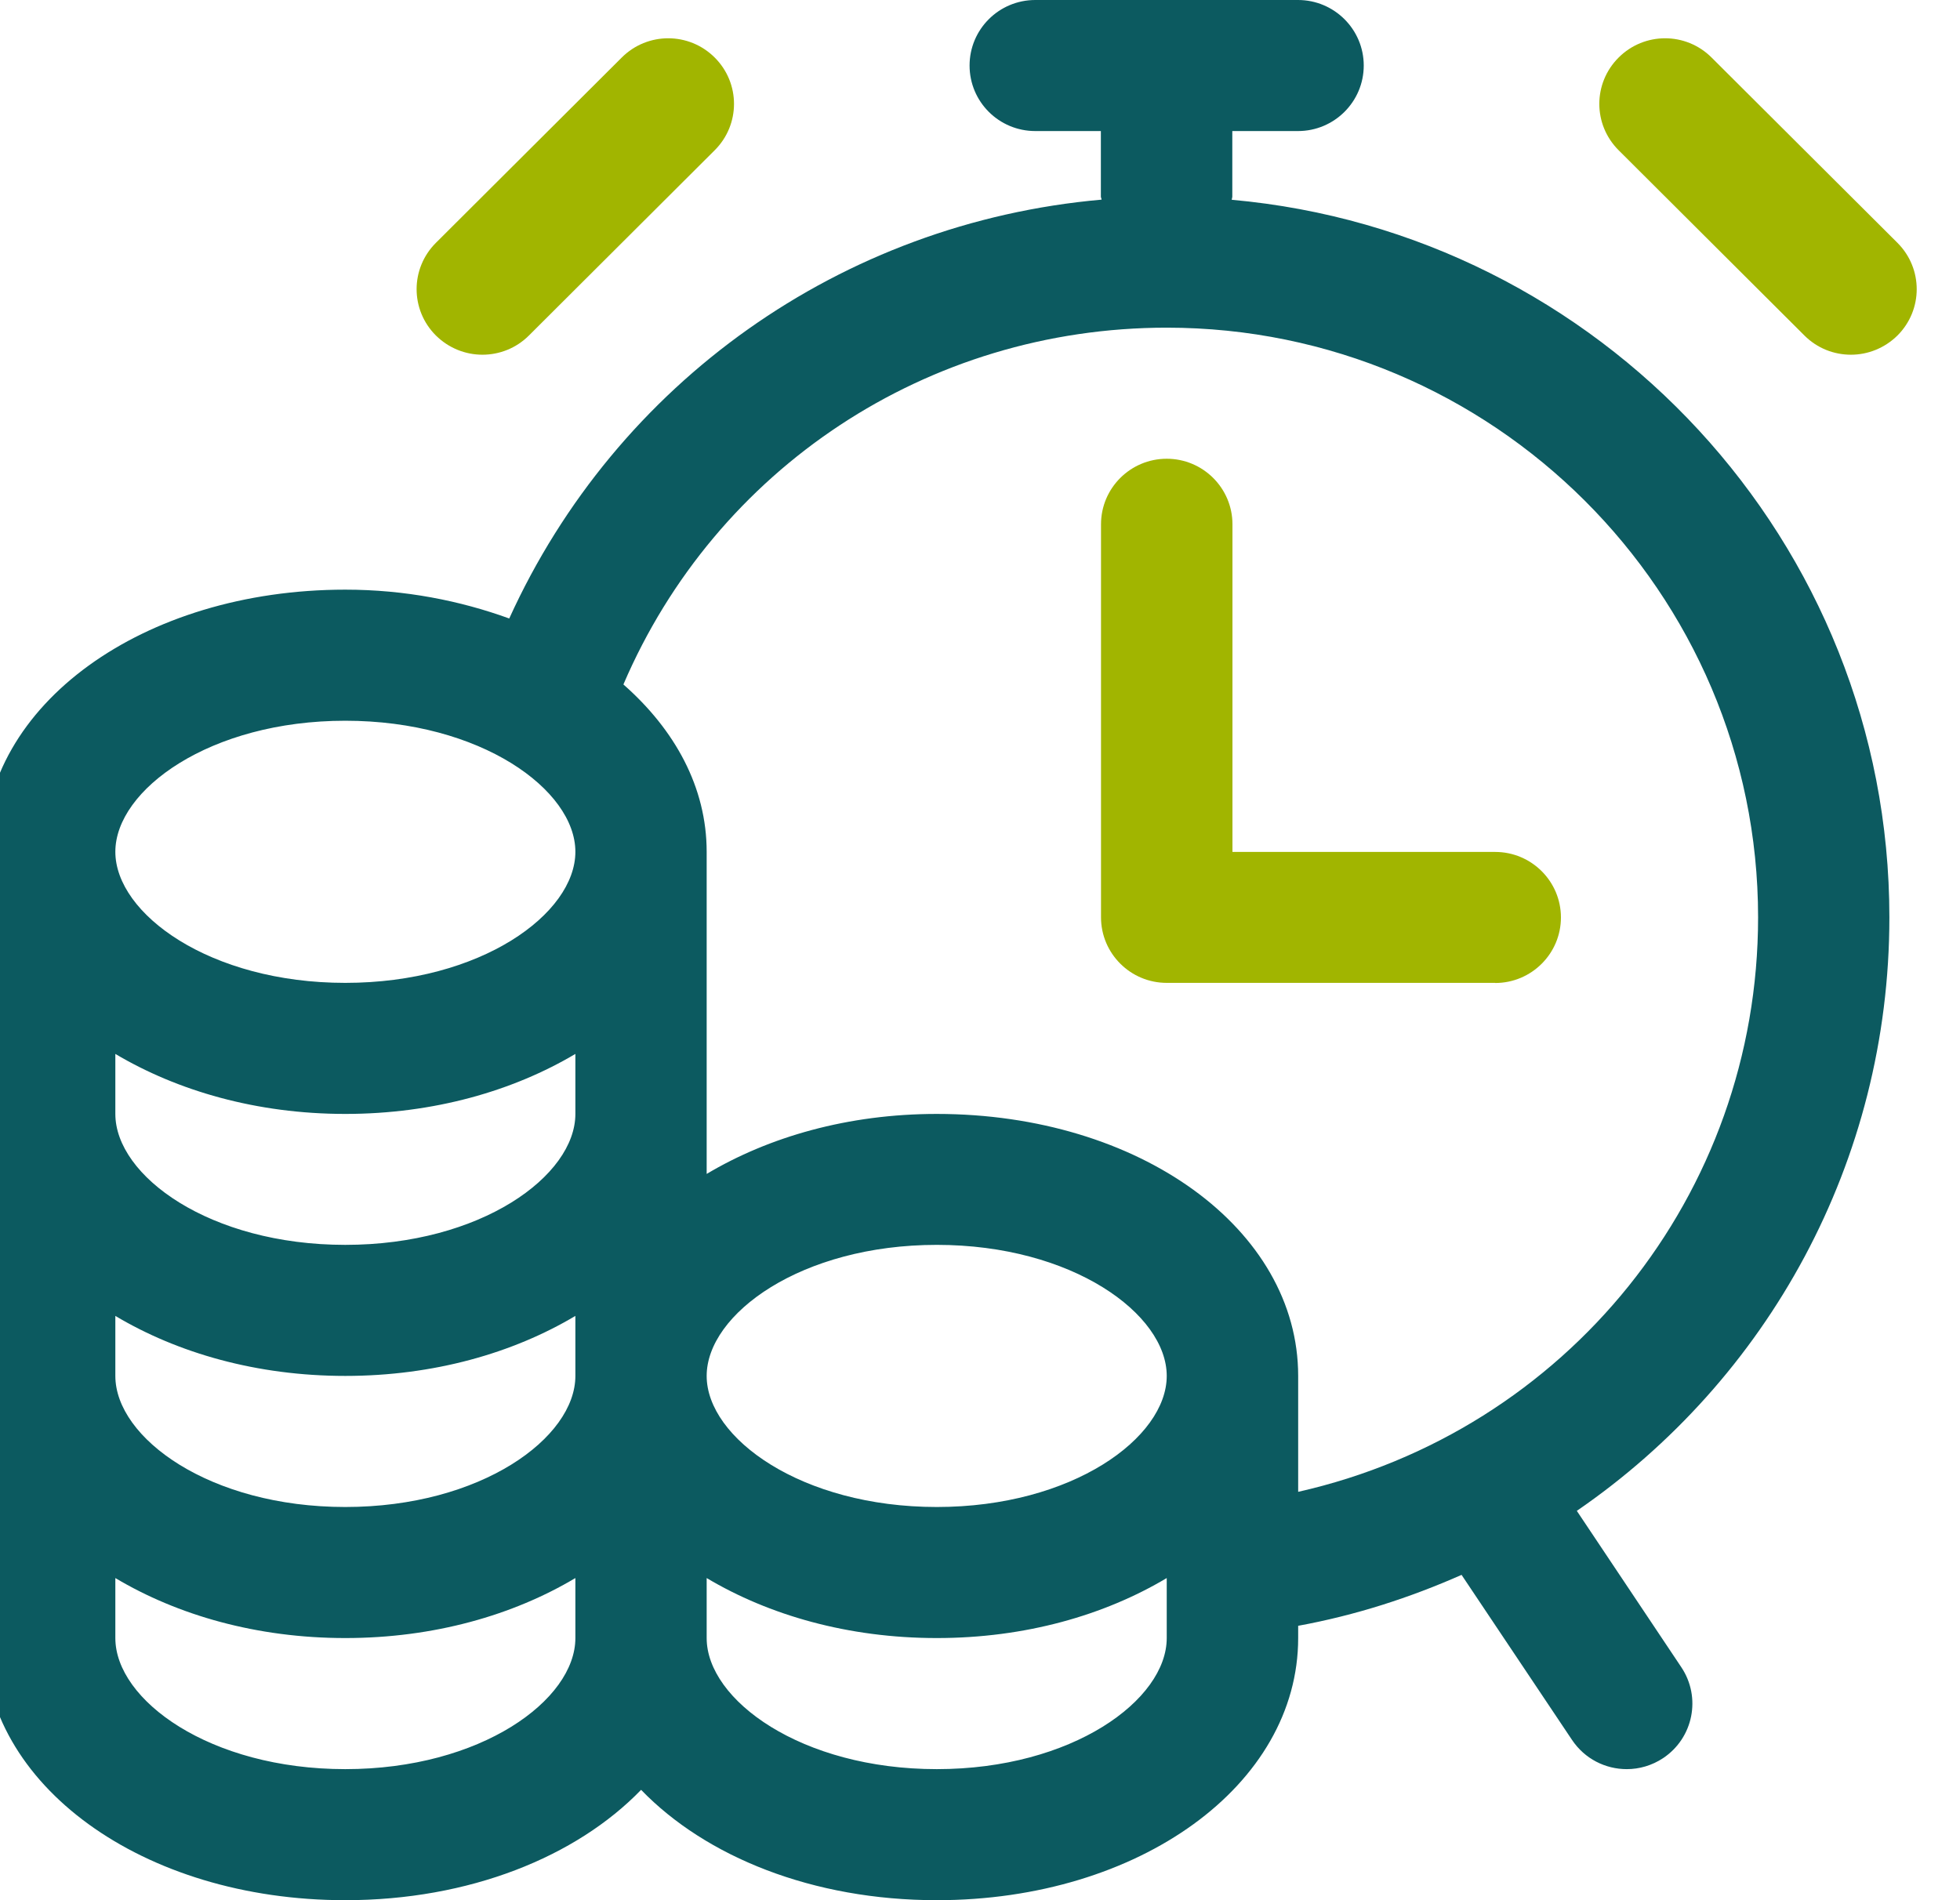 <svg width="66" height="64" viewBox="0 0 66 64" fill="none" xmlns="http://www.w3.org/2000/svg" xmlns:xlink="http://www.w3.org/1999/xlink">
<path d="M50.349,33.104L39.288,33.104C38.067,33.104 37.075,32.114 37.075,30.896L37.075,17.658C37.075,16.44 38.067,15.451 39.288,15.451C40.509,15.451 41.501,16.44 41.501,17.658L41.501,28.694L50.349,28.694C51.569,28.694 52.562,29.684 52.562,30.901C52.562,32.118 51.569,33.108 50.349,33.108L50.349,33.104Z" fill="#A1B500"/>
<path d="M14.679,11.301C13.812,10.437 13.812,9.043 14.679,8.178L20.936,1.938C21.802,1.073 23.2,1.073 24.067,1.938C24.933,2.802 24.933,4.196 24.067,5.06L17.81,11.301C17.376,11.733 16.812,11.947 16.244,11.947C15.676,11.947 15.112,11.728 14.679,11.301Z" fill="#A1B500"/>
<path d="M53.097,50.887C59.518,46.477 63.622,39.13 63.622,30.896C63.622,18.248 53.876,7.839 41.478,6.729C41.478,6.691 41.496,6.659 41.496,6.622L41.496,4.414L43.709,4.414C44.93,4.414 45.922,3.425 45.922,2.207C45.922,0.99 44.93,0 43.709,0L34.862,0C33.636,0 32.649,0.99 32.649,2.207C32.649,3.425 33.636,4.414 34.862,4.414L37.07,4.414L37.07,6.622C37.07,6.659 37.094,6.687 37.094,6.724C28.33,7.5 20.759,12.886 17.148,20.831C15.494,20.232 13.64,19.86 11.627,19.86C4.806,19.86 -0.543,23.74 -0.543,28.689L-0.543,55.171C-0.543,60.12 4.806,64 11.627,64C15.802,64 19.403,62.541 21.588,60.283C23.769,62.541 27.37,64 31.545,64C38.365,64 43.714,60.12 43.714,55.171L43.714,54.758C45.648,54.404 47.483,53.81 49.216,53.043L52.934,58.6C53.363,59.242 54.062,59.586 54.779,59.586C55.199,59.586 55.627,59.465 56.005,59.214C57.02,58.535 57.295,57.169 56.615,56.152L53.097,50.887ZM19.375,55.171C19.375,57.258 16.193,59.586 11.627,59.586C7.061,59.586 3.884,57.258 3.884,55.171L3.884,53.15C5.98,54.4 8.645,55.171 11.627,55.171C14.609,55.171 17.278,54.4 19.375,53.15L19.375,55.171ZM19.375,46.342C19.375,48.429 16.193,50.757 11.627,50.757C7.061,50.757 3.884,48.429 3.884,46.342L3.884,44.321C5.98,45.571 8.645,46.342 11.627,46.342C14.609,46.342 17.278,45.571 19.375,44.321L19.375,46.342ZM19.375,37.518C19.375,39.604 16.193,41.928 11.627,41.928C7.061,41.928 3.884,39.604 3.884,37.518L3.884,35.497C5.98,36.742 8.645,37.518 11.627,37.518C14.609,37.518 17.278,36.742 19.375,35.497L19.375,37.518ZM11.627,33.104C7.066,33.104 3.884,30.776 3.884,28.689C3.884,26.603 7.066,24.275 11.627,24.275C16.188,24.275 19.375,26.603 19.375,28.689C19.375,30.776 16.193,33.104 11.627,33.104ZM39.288,55.171C39.288,57.258 36.106,59.586 31.545,59.586C26.983,59.586 23.796,57.258 23.796,55.171L23.796,53.15C25.893,54.4 28.558,55.171 31.545,55.171C34.531,55.171 37.191,54.4 39.288,53.15L39.288,55.171ZM31.545,50.757C26.979,50.757 23.796,48.429 23.796,46.342C23.796,44.256 26.979,41.928 31.545,41.928C36.11,41.928 39.288,44.256 39.288,46.342C39.288,48.429 36.106,50.757 31.545,50.757ZM43.714,50.246L43.714,46.342C43.714,41.393 38.365,37.518 31.545,37.518C28.558,37.518 25.893,38.289 23.796,39.539L23.796,28.689C23.796,26.514 22.725,24.577 20.992,23.053C24.104,15.79 31.218,11.036 39.288,11.036C50.265,11.036 59.201,19.944 59.201,30.896C59.201,40.246 52.743,48.21 43.714,50.246Z" fill="#0C5A60"/>
<path d="M63.893,8.178L57.635,1.938C56.769,1.073 55.371,1.073 54.505,1.938C53.638,2.802 53.638,4.196 54.505,5.06L60.762,11.301C61.195,11.733 61.759,11.947 62.327,11.947C62.896,11.947 63.459,11.728 63.893,11.301C64.759,10.437 64.759,9.043 63.893,8.178Z" fill="#A1B500"/>
</svg>
